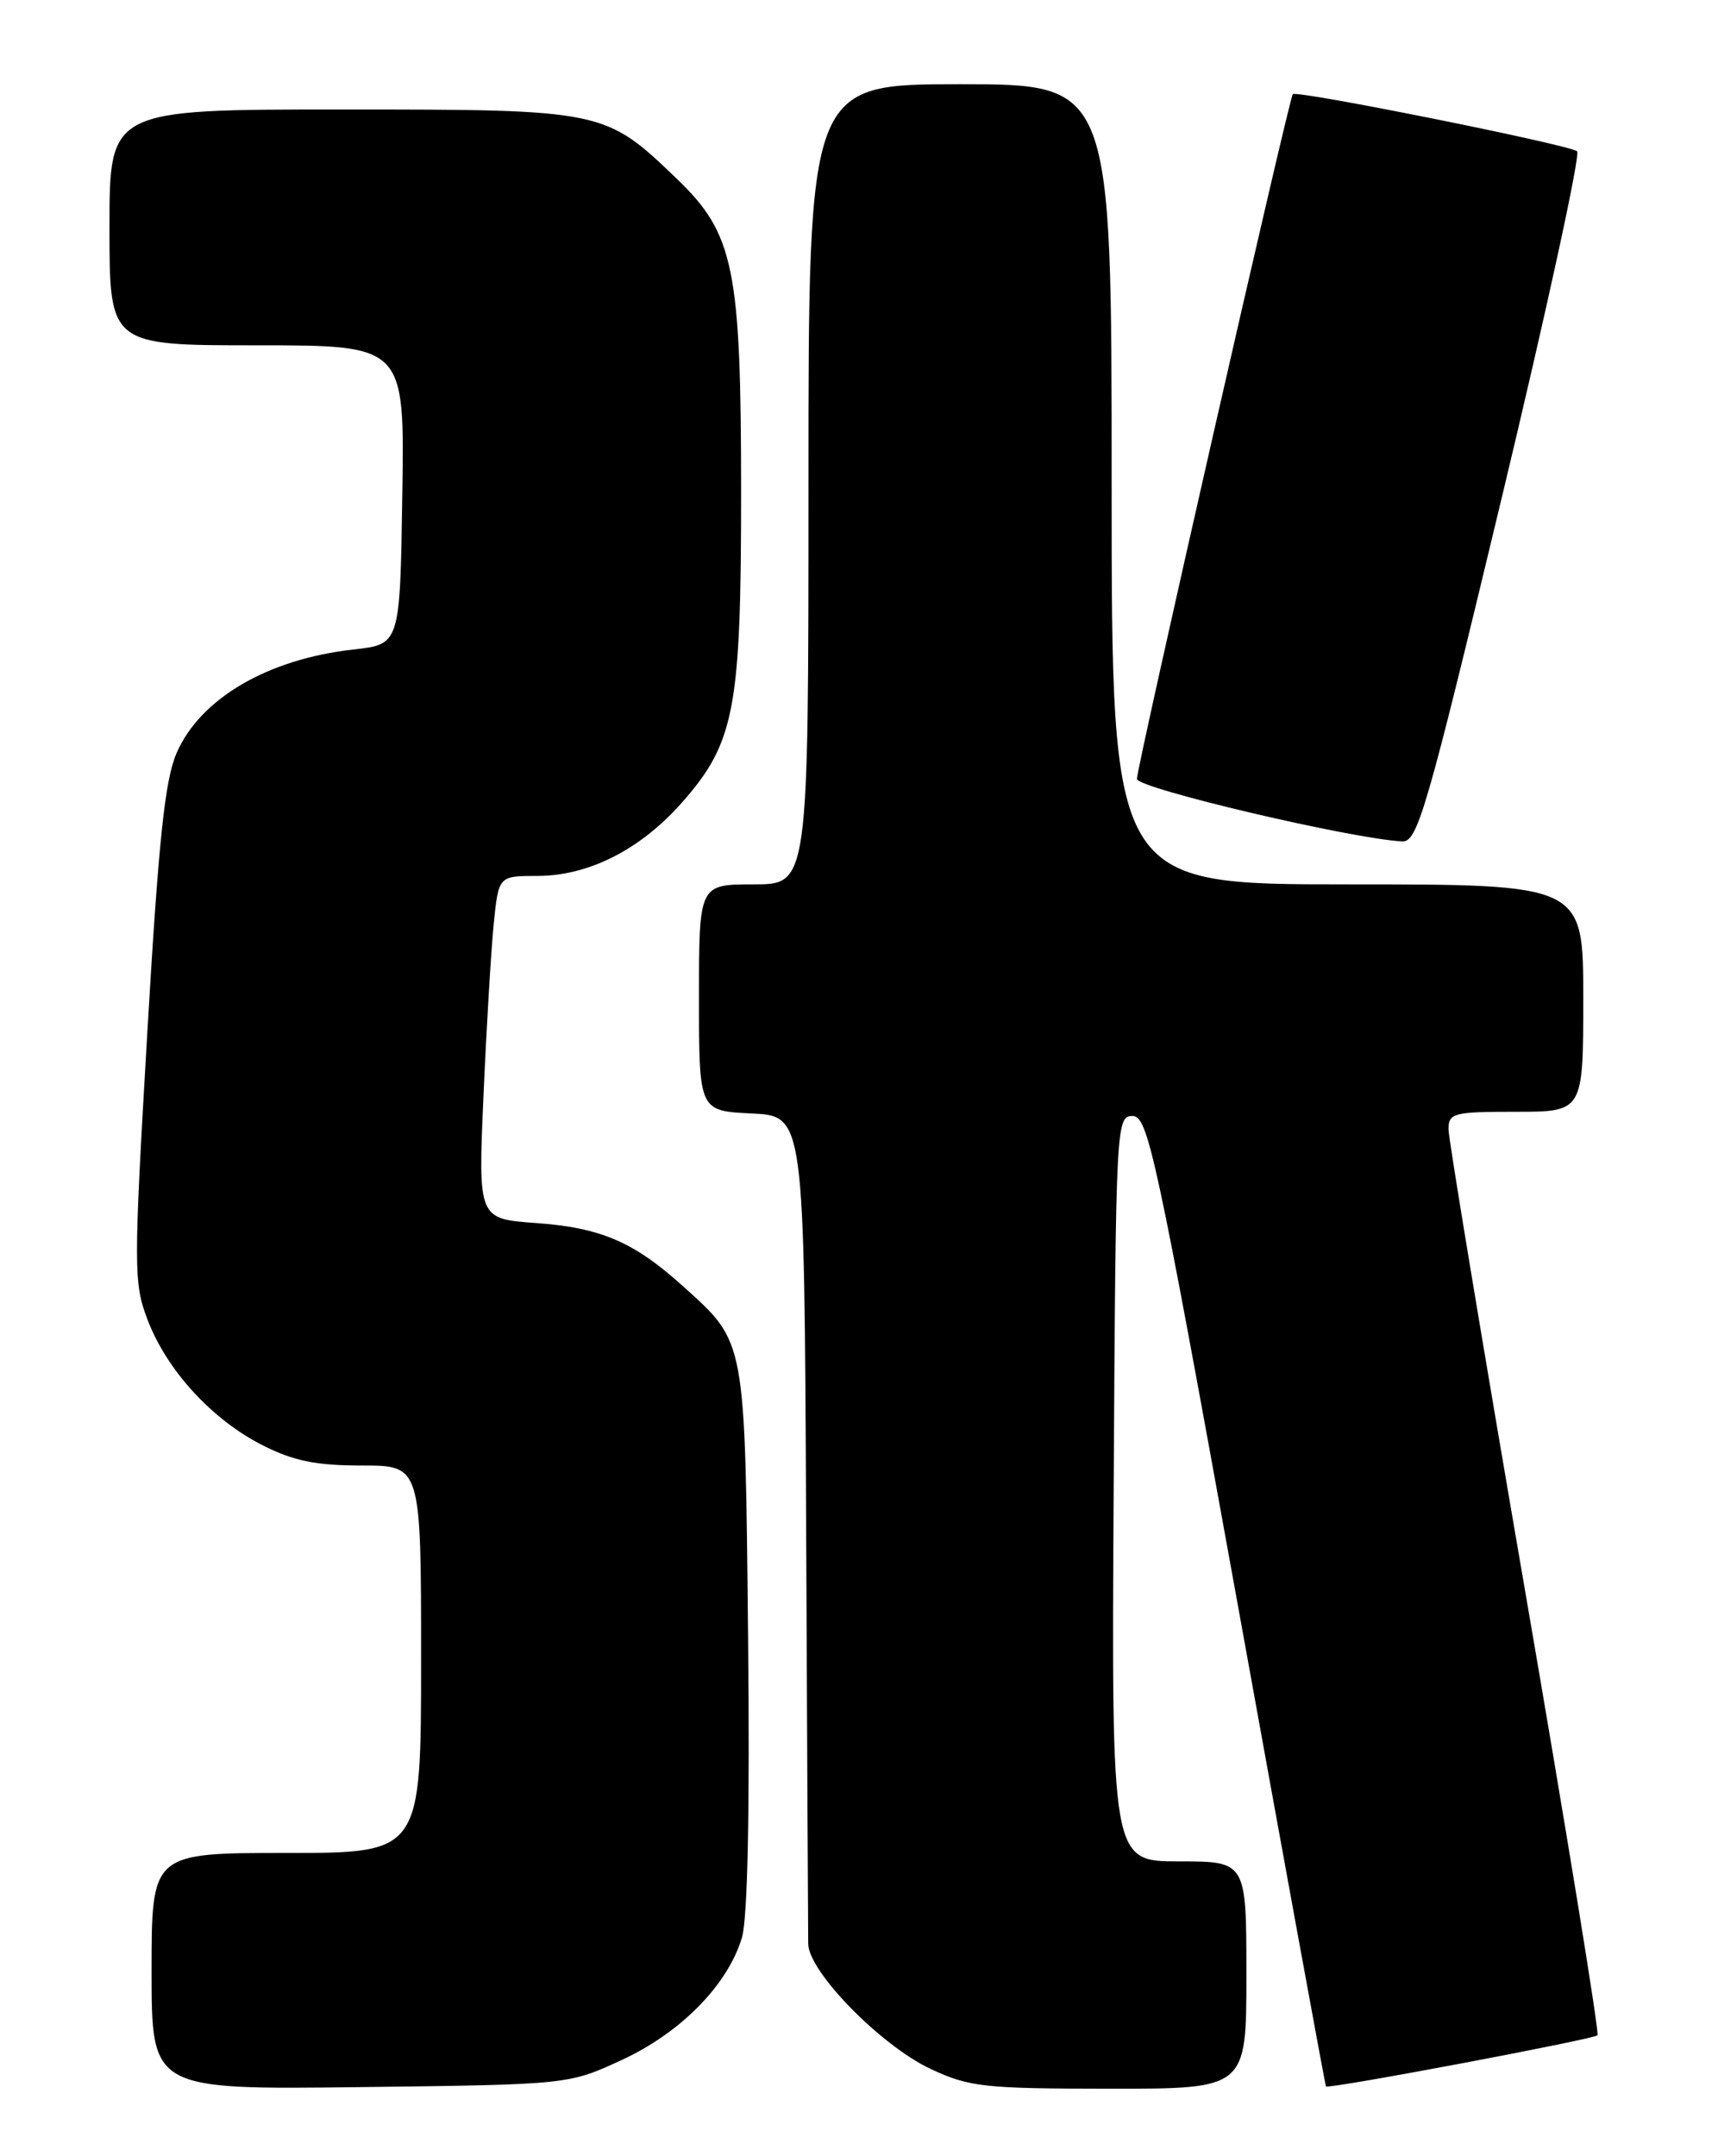 <?xml version="1.0" encoding="UTF-8" standalone="no"?>
<!DOCTYPE svg PUBLIC "-//W3C//DTD SVG 1.1//EN" "http://www.w3.org/Graphics/SVG/1.1/DTD/svg11.dtd" >
<svg xmlns="http://www.w3.org/2000/svg" xmlns:xlink="http://www.w3.org/1999/xlink" version="1.1" viewBox="0 0 204 256">
 <g >
 <path fill="currentColor"
d=" M 73.81 244.59 C 80.85 241.34 86.42 235.66 88.10 230.05 C 88.78 227.76 89.04 215.08 88.83 194.50 C 88.46 158.74 88.60 159.48 81.12 152.73 C 75.28 147.45 71.35 145.76 63.64 145.21 C 56.77 144.71 56.77 144.71 57.41 130.11 C 57.76 122.07 58.31 112.91 58.62 109.75 C 59.20 104.00 59.20 104.00 63.78 104.00 C 69.89 104.00 76.06 100.87 80.99 95.27 C 87.24 88.18 88.00 84.17 88.00 58.50 C 88.00 31.87 87.17 27.78 80.41 21.27 C 71.84 13.03 71.70 13.00 40.54 13.00 C 13.00 13.00 13.00 13.00 13.00 27.00 C 13.00 41.00 13.00 41.00 30.52 41.00 C 48.05 41.00 48.05 41.00 47.77 58.75 C 47.50 76.50 47.50 76.50 42.00 77.11 C 31.80 78.24 23.78 82.93 20.97 89.41 C 19.57 92.63 18.83 99.73 17.48 122.81 C 15.85 150.70 15.86 152.33 17.53 156.71 C 19.81 162.70 25.18 168.55 31.15 171.58 C 34.86 173.46 37.51 174.00 42.97 174.00 C 50.00 174.00 50.00 174.00 50.00 197.00 C 50.00 220.00 50.00 220.00 34.00 220.00 C 18.00 220.00 18.00 220.00 18.00 234.05 C 18.00 248.10 18.00 248.10 42.75 247.80 C 67.50 247.50 67.50 247.50 73.81 244.59 Z  M 148.00 234.50 C 148.00 221.00 148.00 221.00 139.99 221.00 C 131.98 221.00 131.98 221.00 132.24 176.75 C 132.49 133.39 132.54 132.50 134.48 132.50 C 136.31 132.50 137.25 136.85 146.88 190.00 C 152.60 221.62 157.36 247.60 157.45 247.72 C 157.70 248.07 189.20 242.13 189.69 241.65 C 189.93 241.41 186.04 217.57 181.06 188.68 C 176.08 159.79 172.00 135.22 172.00 134.08 C 172.00 132.15 172.57 132.00 180.00 132.00 C 188.00 132.00 188.00 132.00 188.00 118.50 C 188.00 105.00 188.00 105.00 160.00 105.00 C 132.00 105.00 132.00 105.00 132.00 57.50 C 132.00 10.00 132.00 10.00 114.00 10.00 C 96.00 10.00 96.00 10.00 96.00 57.50 C 96.00 105.00 96.00 105.00 89.50 105.00 C 83.00 105.00 83.00 105.00 83.00 118.45 C 83.00 131.90 83.00 131.90 89.25 132.20 C 95.50 132.50 95.50 132.50 95.72 180.50 C 95.84 206.90 95.95 229.53 95.97 230.79 C 96.01 234.10 104.60 242.87 110.50 245.64 C 115.10 247.79 116.81 247.98 131.75 247.99 C 148.00 248.00 148.00 248.00 148.00 234.50 Z  M 178.27 59.32 C 183.64 36.94 187.69 18.33 187.27 17.96 C 186.40 17.20 153.97 10.68 153.51 11.18 C 153.07 11.65 135.00 91.02 135.00 92.48 C 135.00 93.59 160.43 99.58 166.50 99.90 C 168.32 99.99 169.38 96.34 178.27 59.32 Z "/>
</g>
</svg>